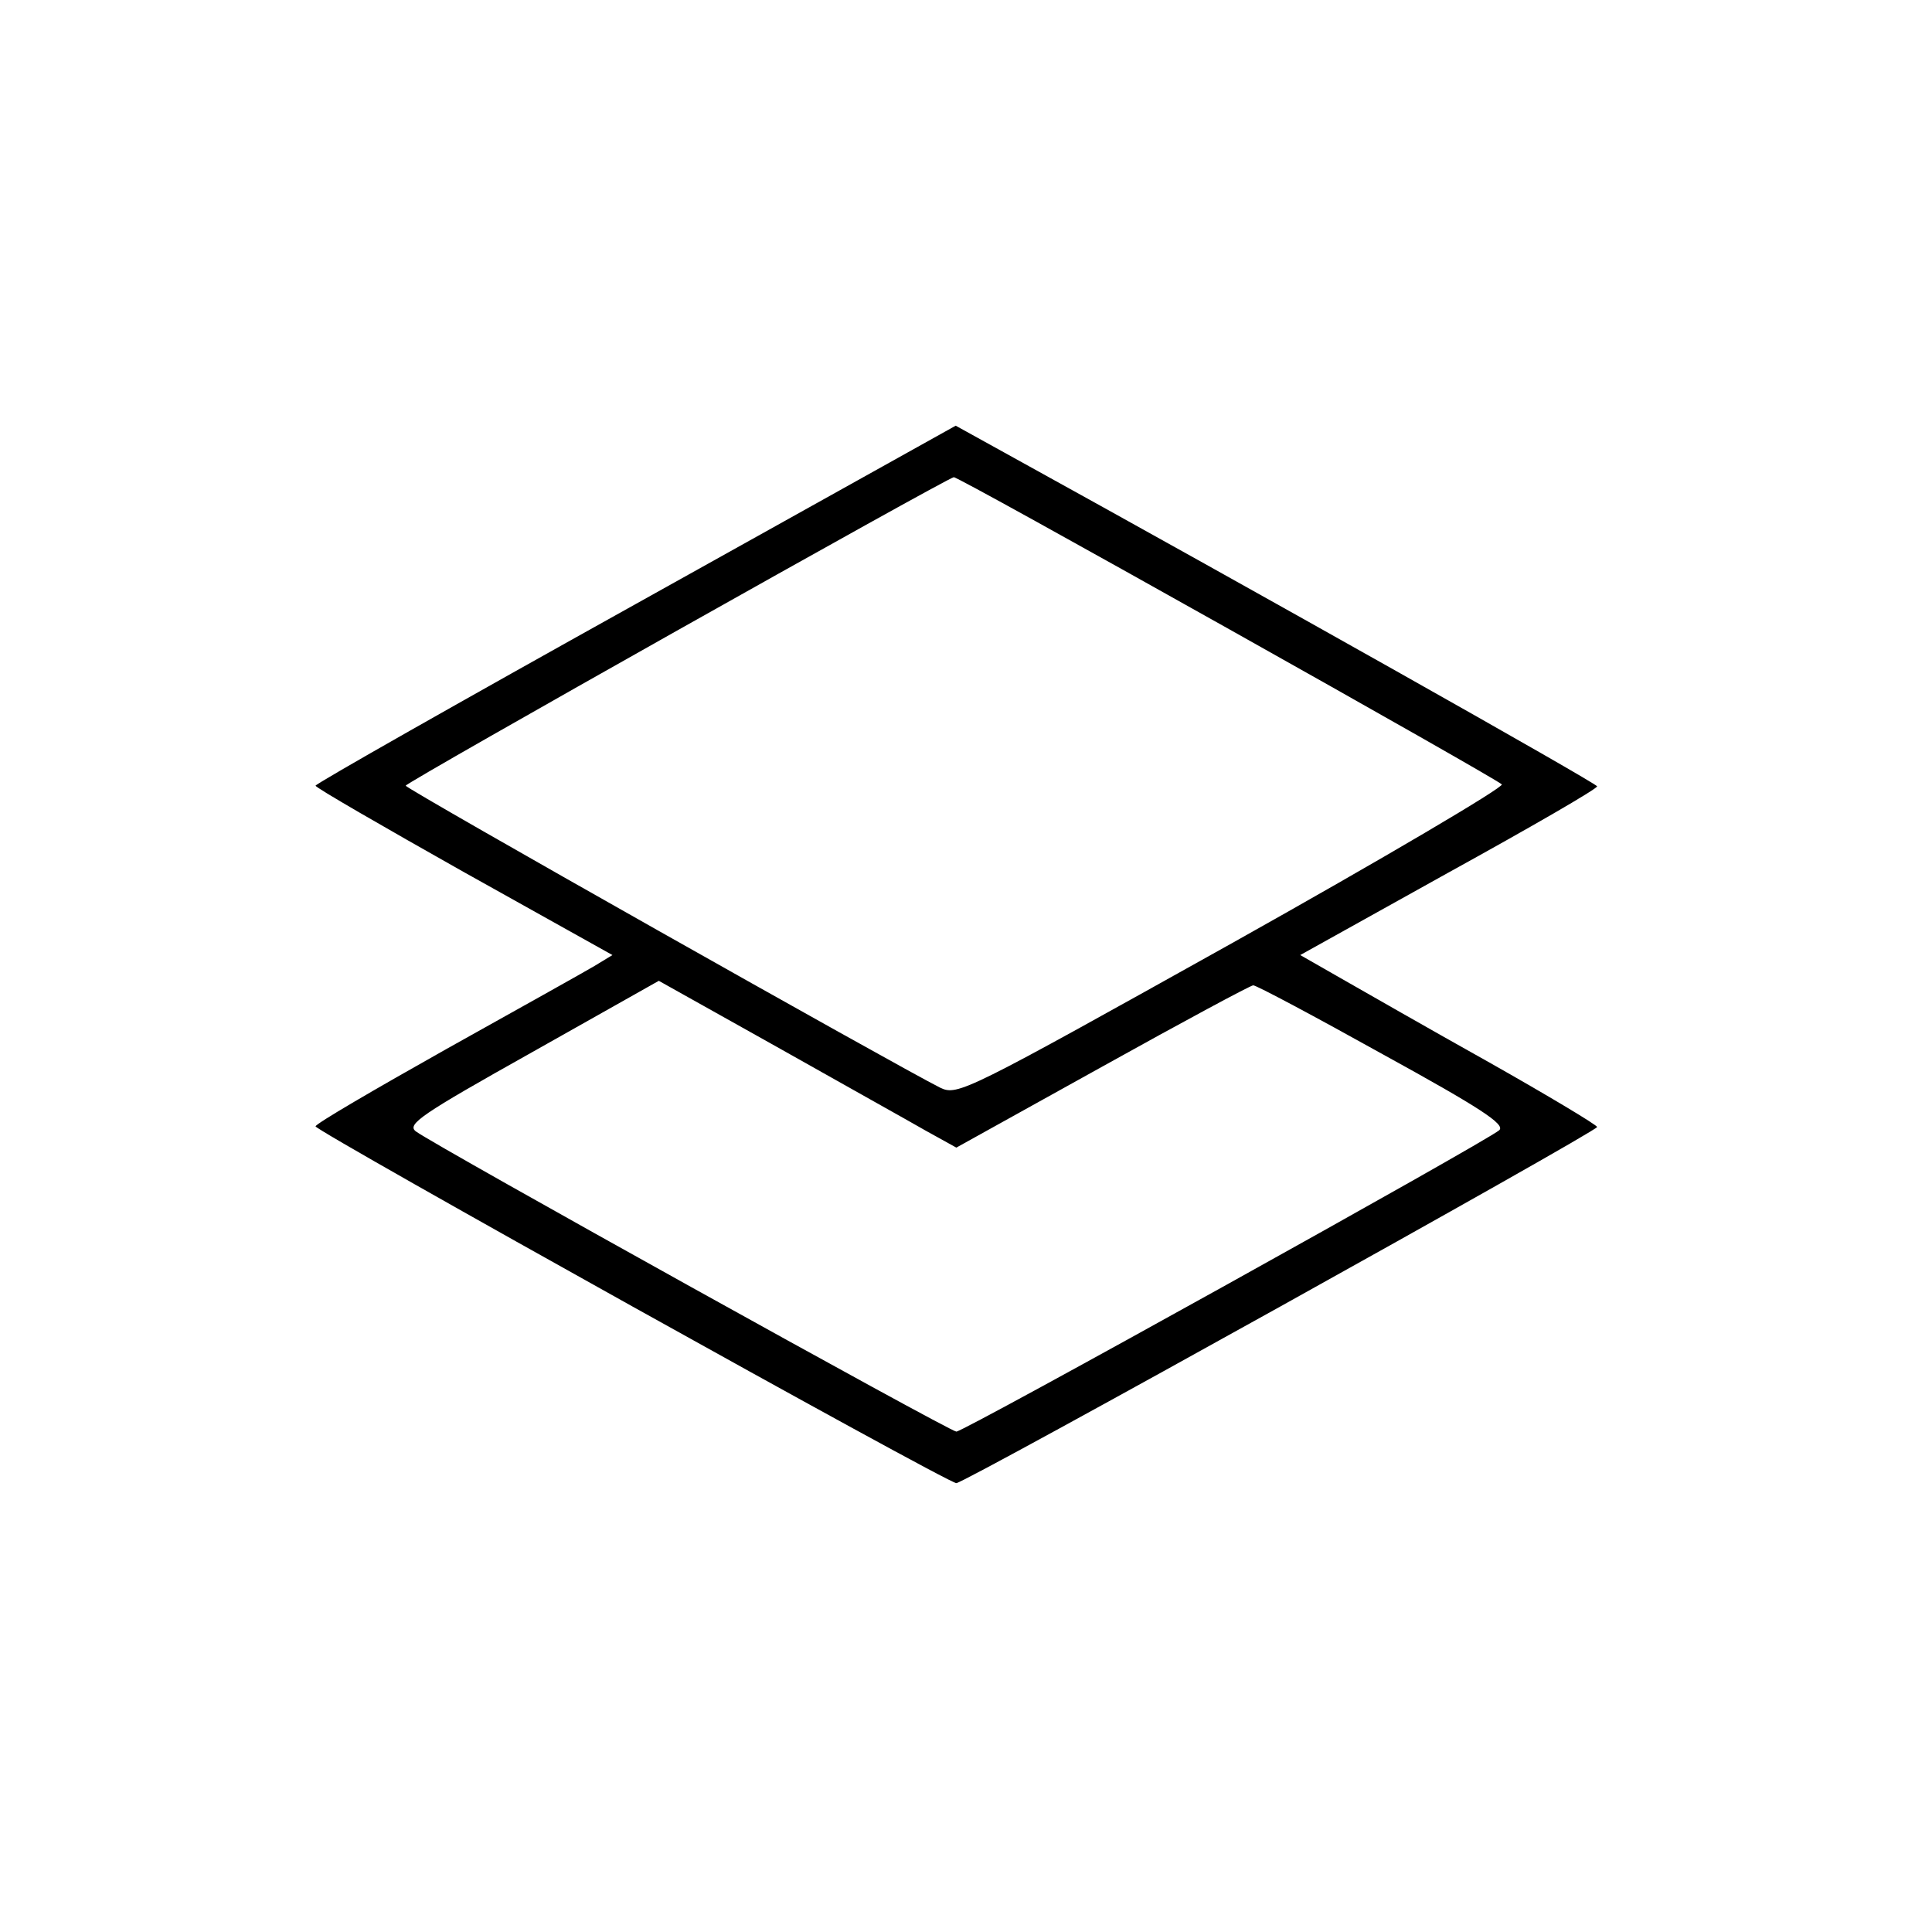 <?xml version="1.0" standalone="no"?>
<!DOCTYPE svg PUBLIC "-//W3C//DTD SVG 20010904//EN"
 "http://www.w3.org/TR/2001/REC-SVG-20010904/DTD/svg10.dtd">
<svg version="1.0" xmlns="http://www.w3.org/2000/svg"
 width="300pt" height="300pt" viewBox="0 0 300 300"
 preserveAspectRatio="xMidYMid meet">
<g transform="translate(0,300) scale(0.1,-0.1)"
fill="#000000" stroke="none">
<path d="M987 2062 c-273 -152 -497 -279 -497 -282 0 -3 104 -63 230 -134
l231 -129 -28 -17 c-15 -9 -119 -67 -230 -129 -112 -63 -203 -116 -203 -120 1
-8 981 -554 995 -554 13 0 995 546 995 553 0 3 -75 48 -167 100 -93 52 -196
111 -231 131 l-63 36 230 128 c127 70 231 130 231 134 -1 5 -523 299 -920 518
l-76 42 -497 -277z m918 -37 c230 -129 422 -238 427 -243 4 -4 -184 -115 -418
-246 -414 -231 -427 -238 -454 -225 -66 33 -830 464 -830 469 0 5 839 477 851
479 3 1 194 -105 424 -234z m-467 -781 l47 -26 227 126 c124 69 230 126 234
126 5 0 95 -48 201 -107 151 -83 191 -109 181 -118 -19 -17 -831 -468 -843
-468 -10 0 -806 442 -839 466 -15 11 7 26 180 123 l197 111 184 -103 c101 -57
205 -115 231 -130z"/>
</g>
</svg>
